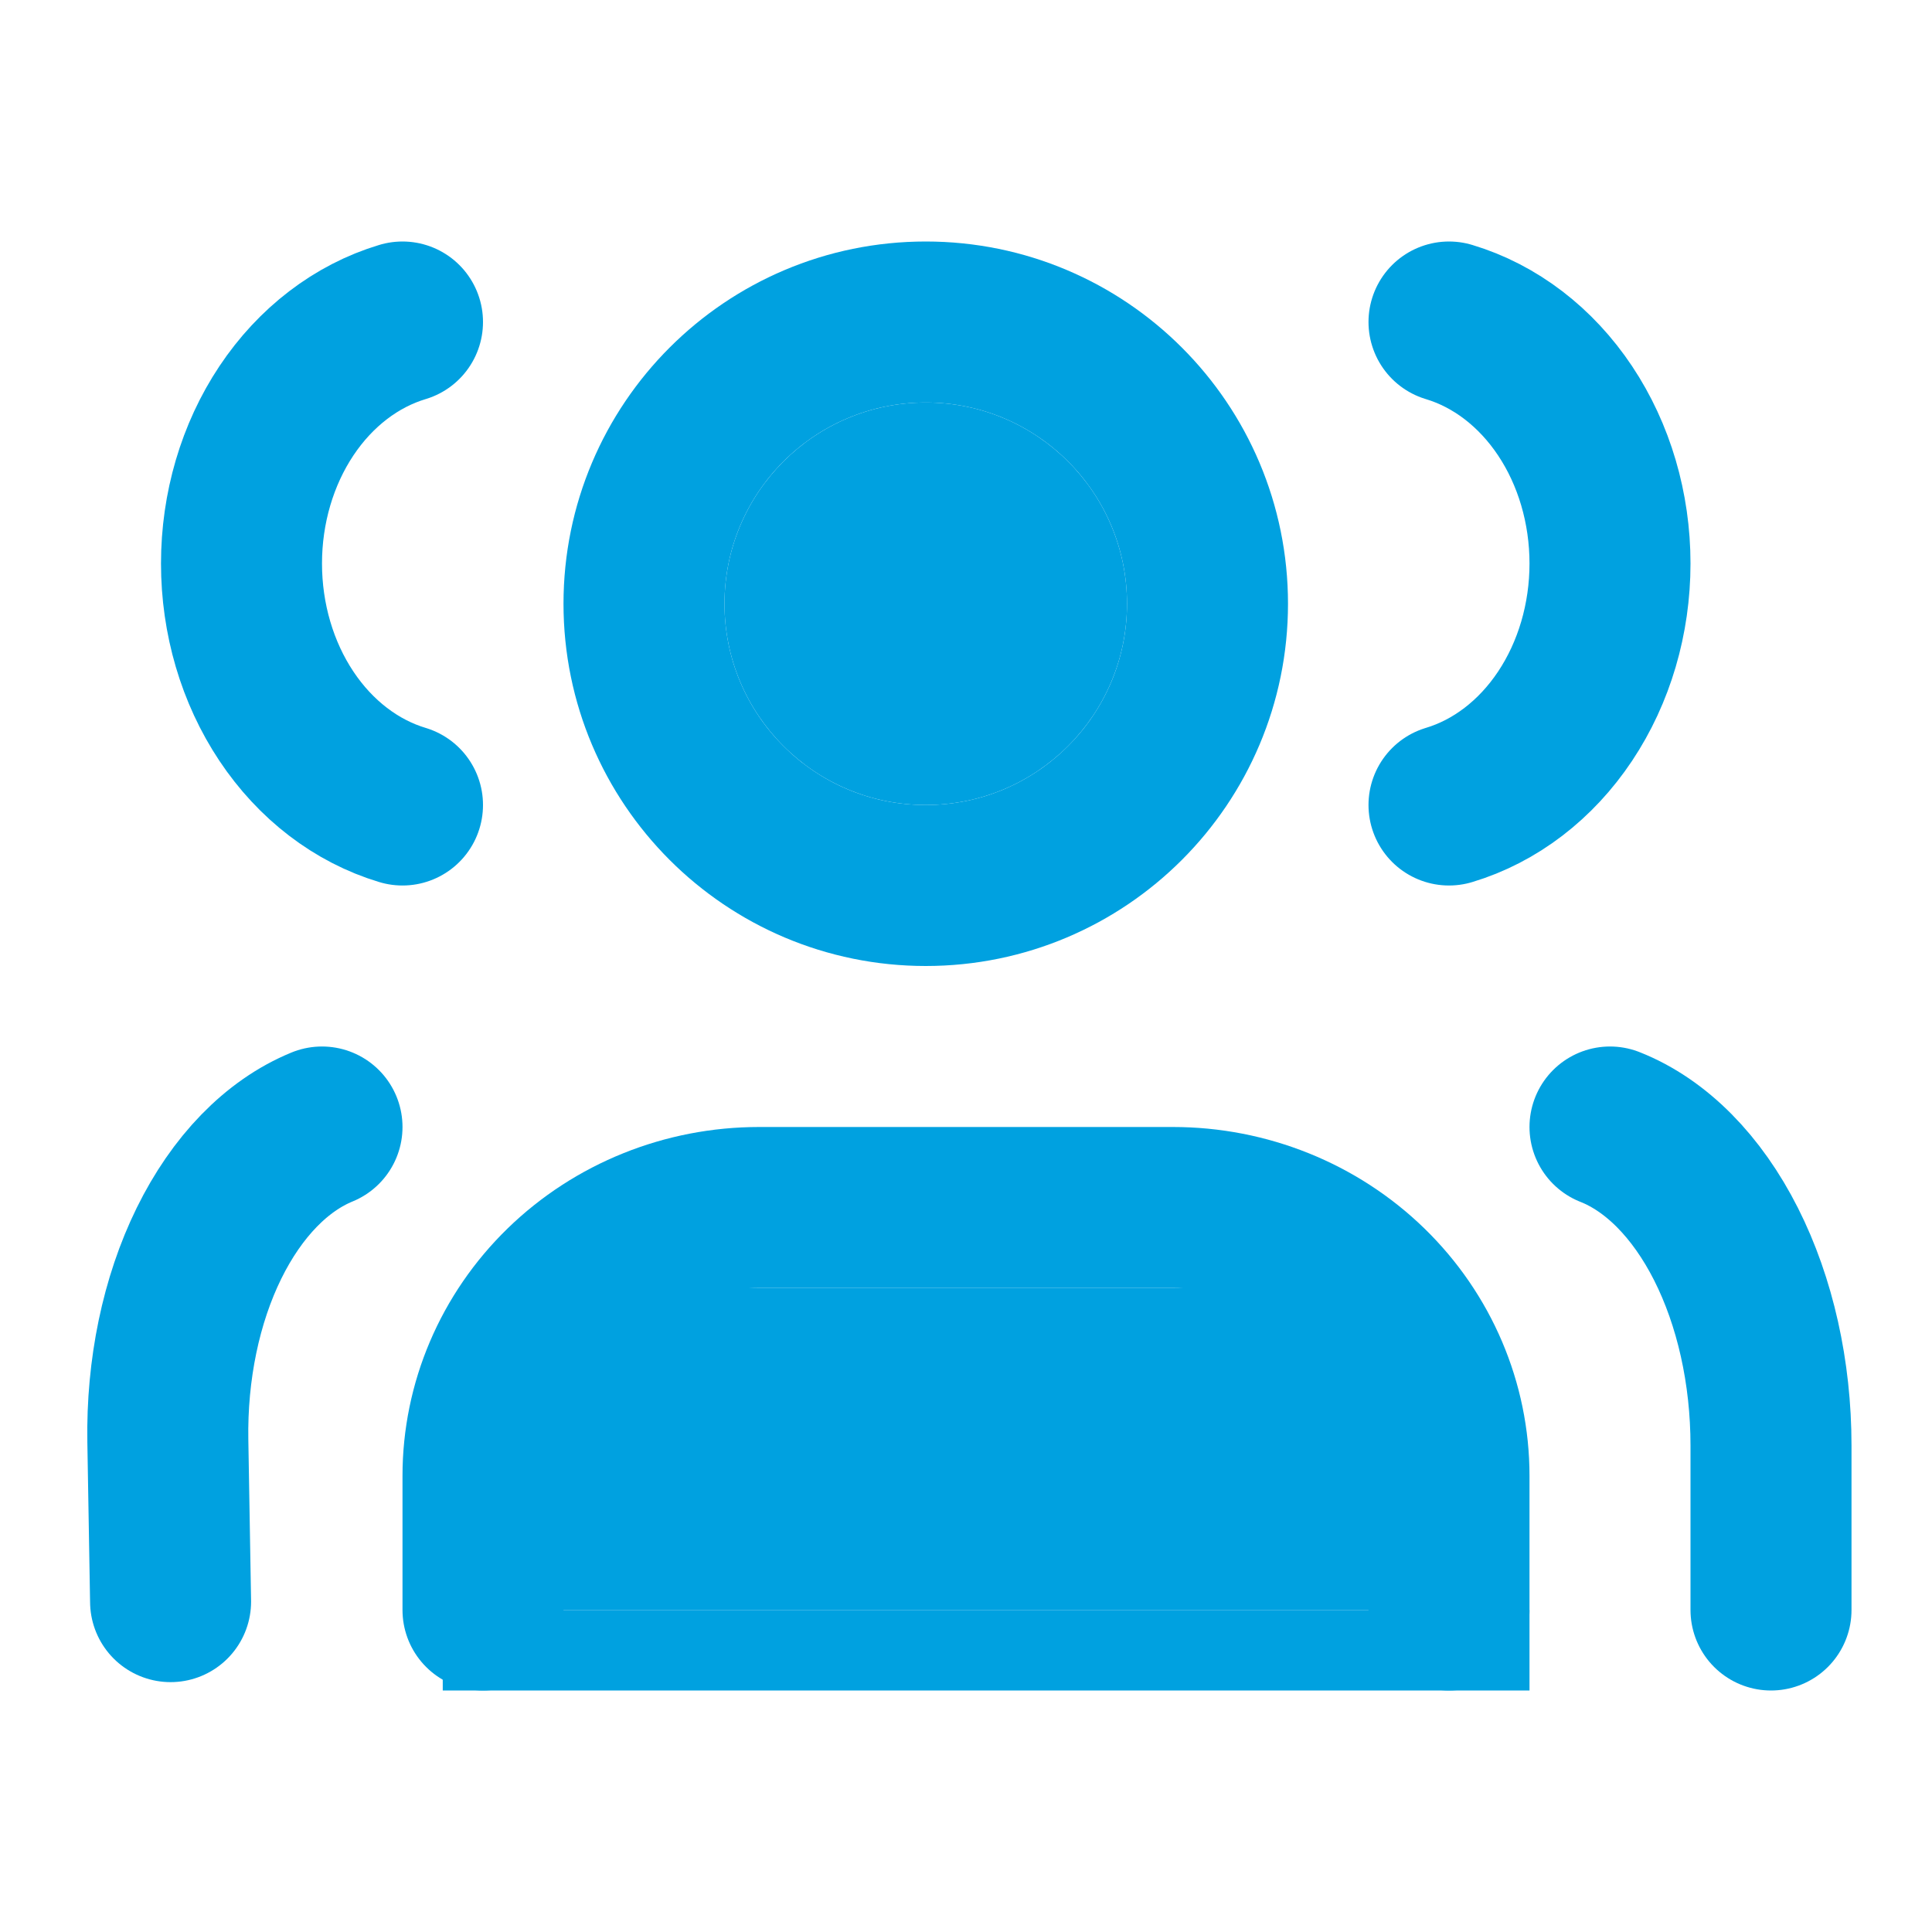 <svg width="24" height="24" viewBox="0 0 24 24" fill="none" xmlns="http://www.w3.org/2000/svg">
    <path d="M18 20V18.333C18 17.449 17.639 16.601 16.996 15.976C16.353 15.351 15.481 15 14.571 15H9.429C8.519 15 7.647 15.351 7.004 15.976C6.361 16.601 6 17.449 6 18.333V20" stroke="#00A1E0" stroke-width="2" stroke-linecap="round" stroke-linejoin="round"/>
    <path d="M18 4C18.573 4.172 19.08 4.56 19.442 5.103C19.804 5.646 20 6.313 20 7C20 7.687 19.804 8.354 19.442 8.897C19.08 9.44 18.573 9.828 18 10" stroke="#00A1E0" stroke-width="2" stroke-linecap="round" stroke-linejoin="round"/>
    <path d="M22 20V17.956C22 17.05 21.803 16.17 21.441 15.454C21.079 14.738 20.572 14.226 20 14" stroke="#00A1E0" stroke-width="2" stroke-linecap="round" stroke-linejoin="round"/>
    <path d="M11.5 11C13.433 11 15 9.433 15 7.5C15 5.567 13.433 4 11.5 4C9.567 4 8 5.567 8 7.5C8 9.433 9.567 11 11.5 11Z" stroke="#00A1E0" stroke-width="2" stroke-linecap="round" stroke-linejoin="round"/>
    <path d="M5.5 20.5H19" stroke="#00A1E0"/>
    <path d="M5 10C4.427 9.828 3.92 9.44 3.558 8.897C3.196 8.354 3 7.687 3 7C3 6.313 3.196 5.646 3.558 5.103C3.92 4.56 4.427 4.172 5 4" stroke="#00A1E0" stroke-width="2" stroke-linecap="round" stroke-linejoin="round"/>
    <path d="M2.119 19.896L2.085 17.899C2.07 17.014 2.249 16.151 2.596 15.445C2.943 14.739 3.437 14.231 4 14" stroke="#00A1E0" stroke-width="2" stroke-linecap="round" stroke-linejoin="round"/>
    <rect x="6" y="16" width="12" height="4" fill="#00A1E0"/>
    <circle cx="11.5" cy="7.5" r="2.5" fill="#00A1E0"/>
</svg>

